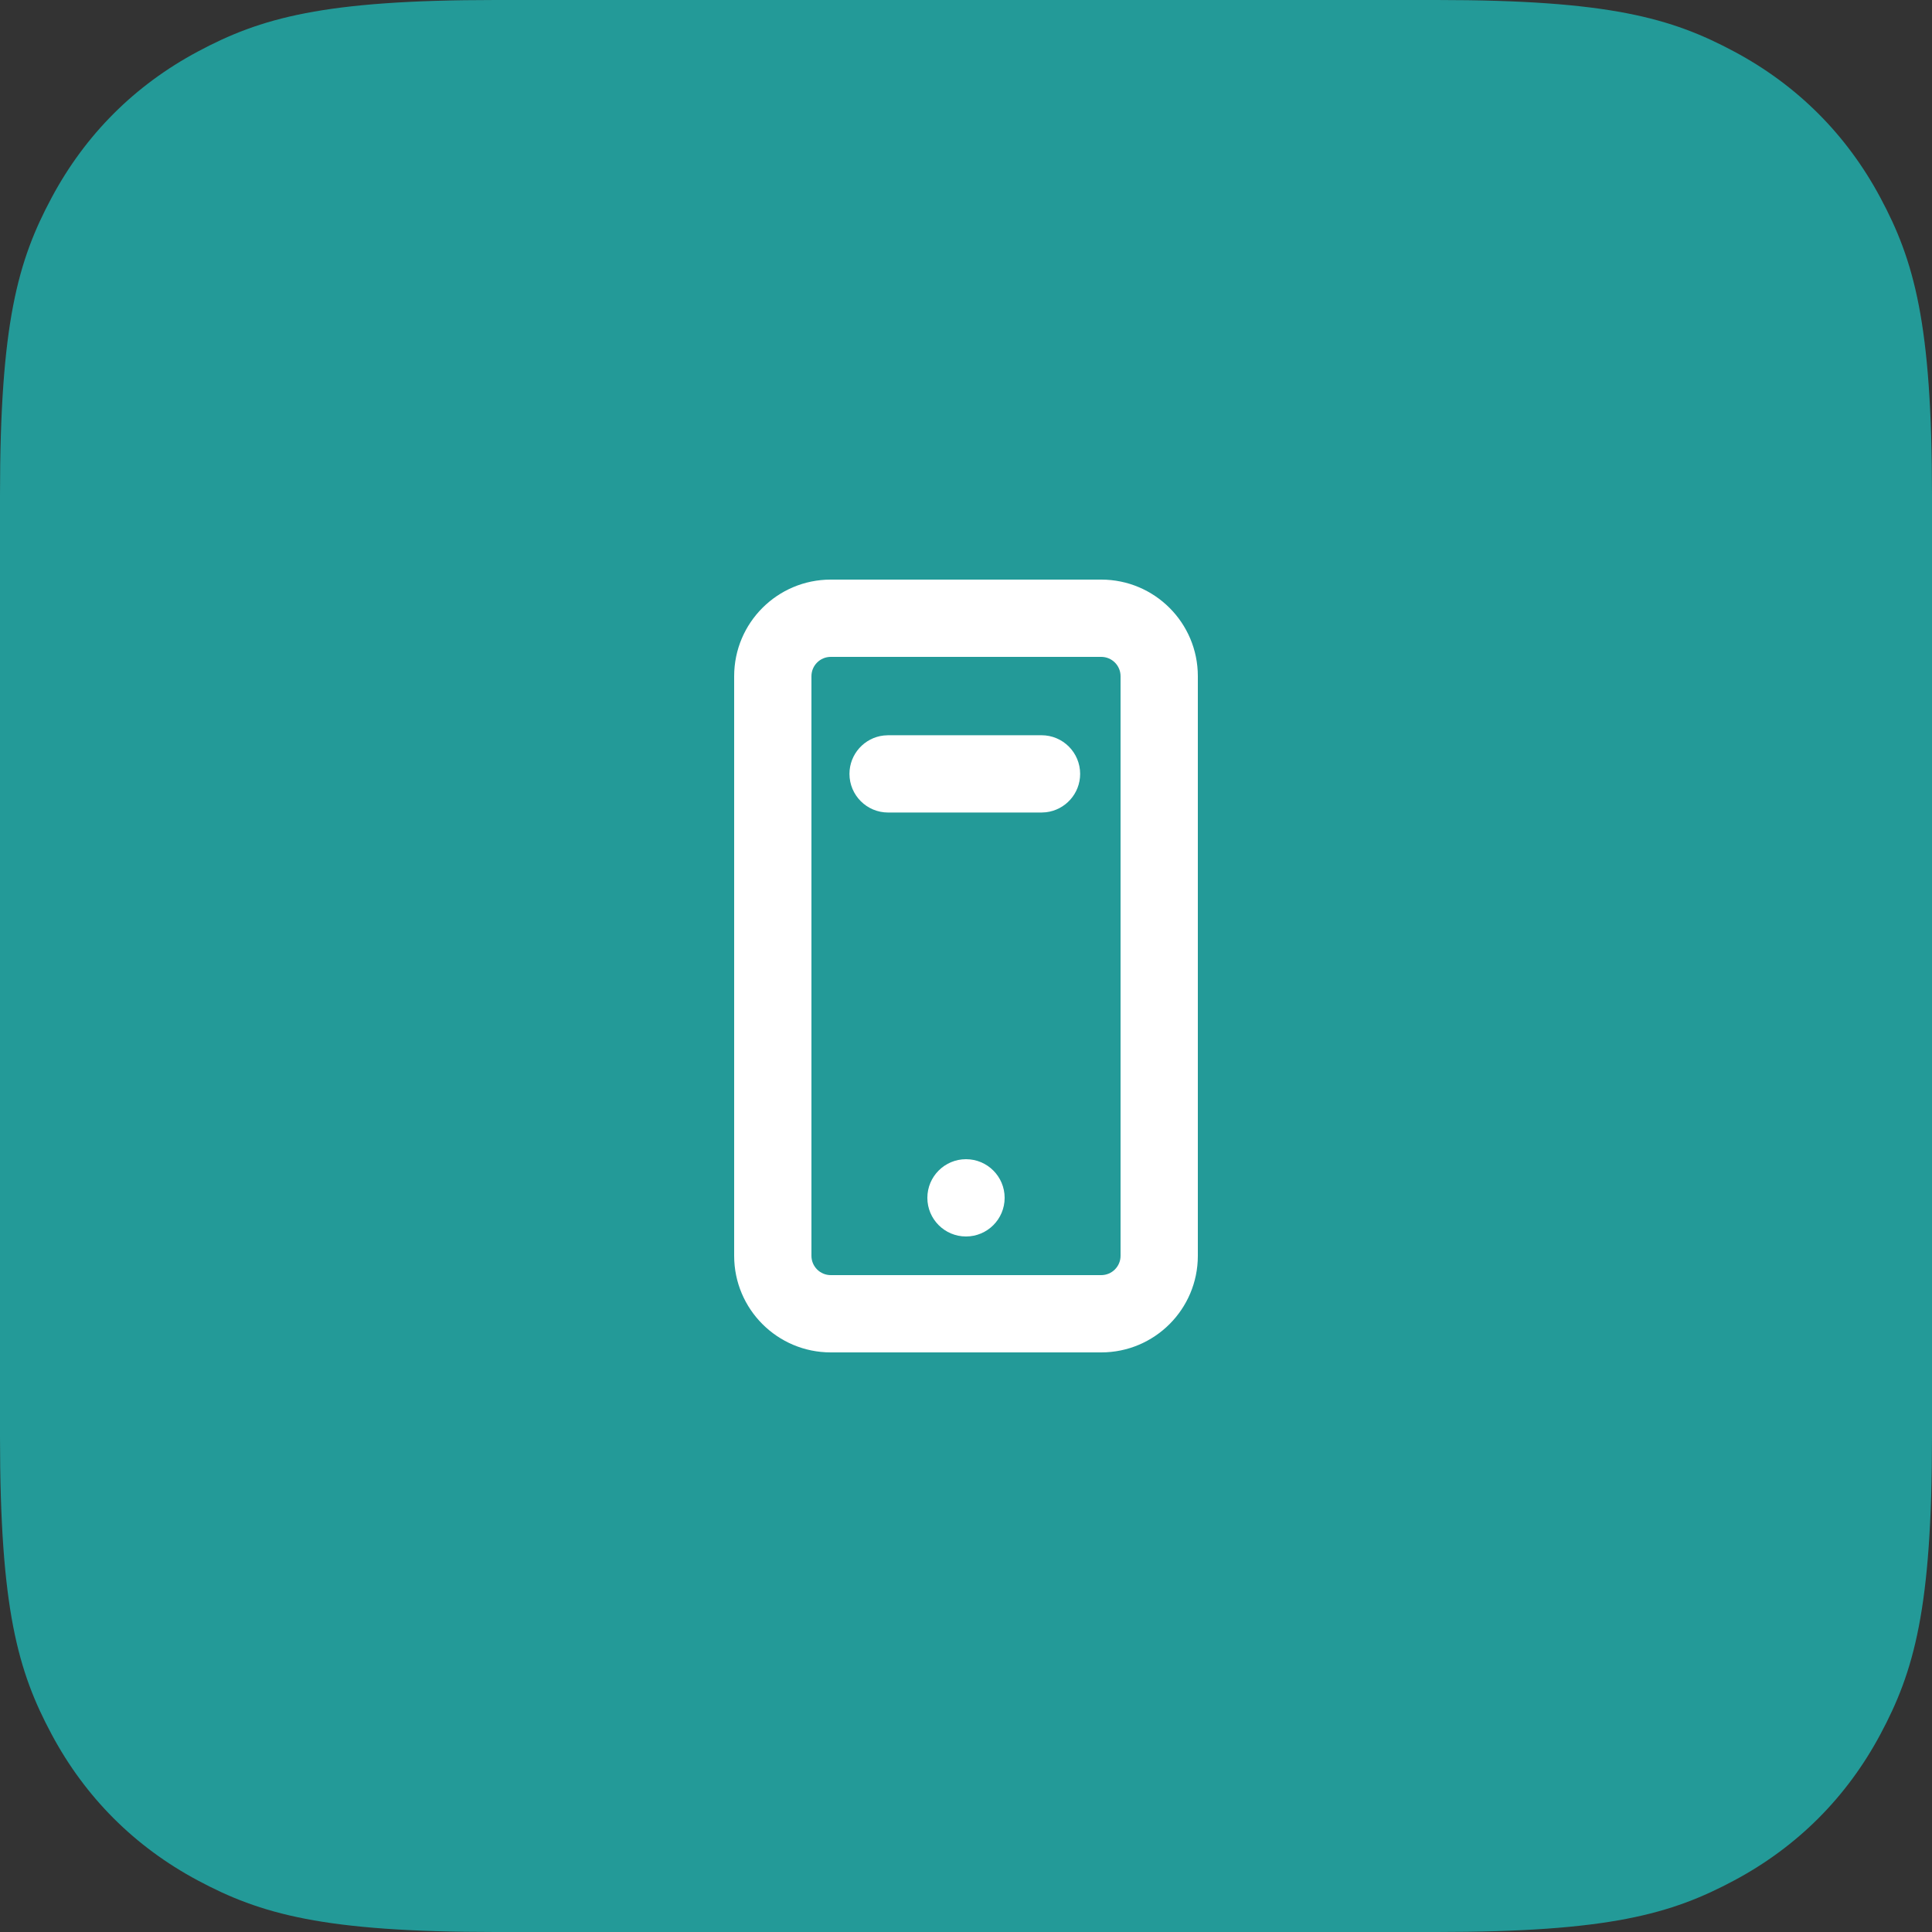 <svg xmlns="http://www.w3.org/2000/svg" width="50" height="50" viewBox="0 0 50 50">
  <rect x="0" y="0" width="50" height="50" fill="#333333" stroke="none"/>
  <g fill="none" fill-rule="evenodd">
    <path fill="#239A98" d="M12.819,-5.17920154e-16 L37.181,5.17920154e-16 C41.638,-3.00926524e-16 43.255,0.464 44.884,1.336 C46.514,2.207 47.793,3.486 48.664,5.116 C49.536,6.745 50,8.362 50,12.819 L50,37.181 C50,41.638 49.536,43.255 48.664,44.884 C47.793,46.514 46.514,47.793 44.884,48.664 C43.255,49.536 41.638,50 37.181,50 L12.819,50 C8.362,50 6.745,49.536 5.116,48.664 C3.486,47.793 2.207,46.514 1.336,44.884 C0.464,43.255 2.00617683e-16,41.638 -3.45280103e-16,37.181 L3.45280103e-16,12.819 C-2.00617683e-16,8.362 0.464,6.745 1.336,5.116 C2.207,3.486 3.486,2.207 5.116,1.336 C6.745,0.464 8.362,3.00926524e-16 12.819,-5.17920154e-16 Z"/>
    <path fill="#FFF" fill-rule="nonzero" d="M15.5,2 C16.881,2 18,3.119 18,4.5 L18,4.5 L18,19.5 C18,20.881 16.881,22 15.5,22 L15.5,22 L8.5,22 C7.119,22 6,20.881 6,19.5 L6,19.5 L6,4.5 C6,3.119 7.119,2 8.5,2 L8.5,2 Z M15.5,4 L8.5,4 C8.224,4 8,4.224 8,4.5 L8,4.5 L8,19.5 C8,19.776 8.224,20 8.5,20 L8.5,20 L15.5,20 C15.776,20 16,19.776 16,19.5 L16,19.5 L16,4.5 C16,4.224 15.776,4 15.5,4 L15.5,4 Z M12,17 C12.552,17 13,17.448 13,18 C13,18.552 12.552,19 12,19 C11.448,19 11,18.552 11,18 C11,17.448 11.448,17 12,17 Z M13.954,6.028 C14.507,6.028 14.954,6.476 14.954,7.028 C14.954,7.541 14.568,7.963 14.071,8.021 L13.954,8.028 L9.984,8.028 C9.432,8.028 8.984,7.58 8.984,7.028 C8.984,6.515 9.371,6.092 9.868,6.035 L9.984,6.028 L13.954,6.028 Z" transform="translate(13 13)"/>
  </g>
</svg>
